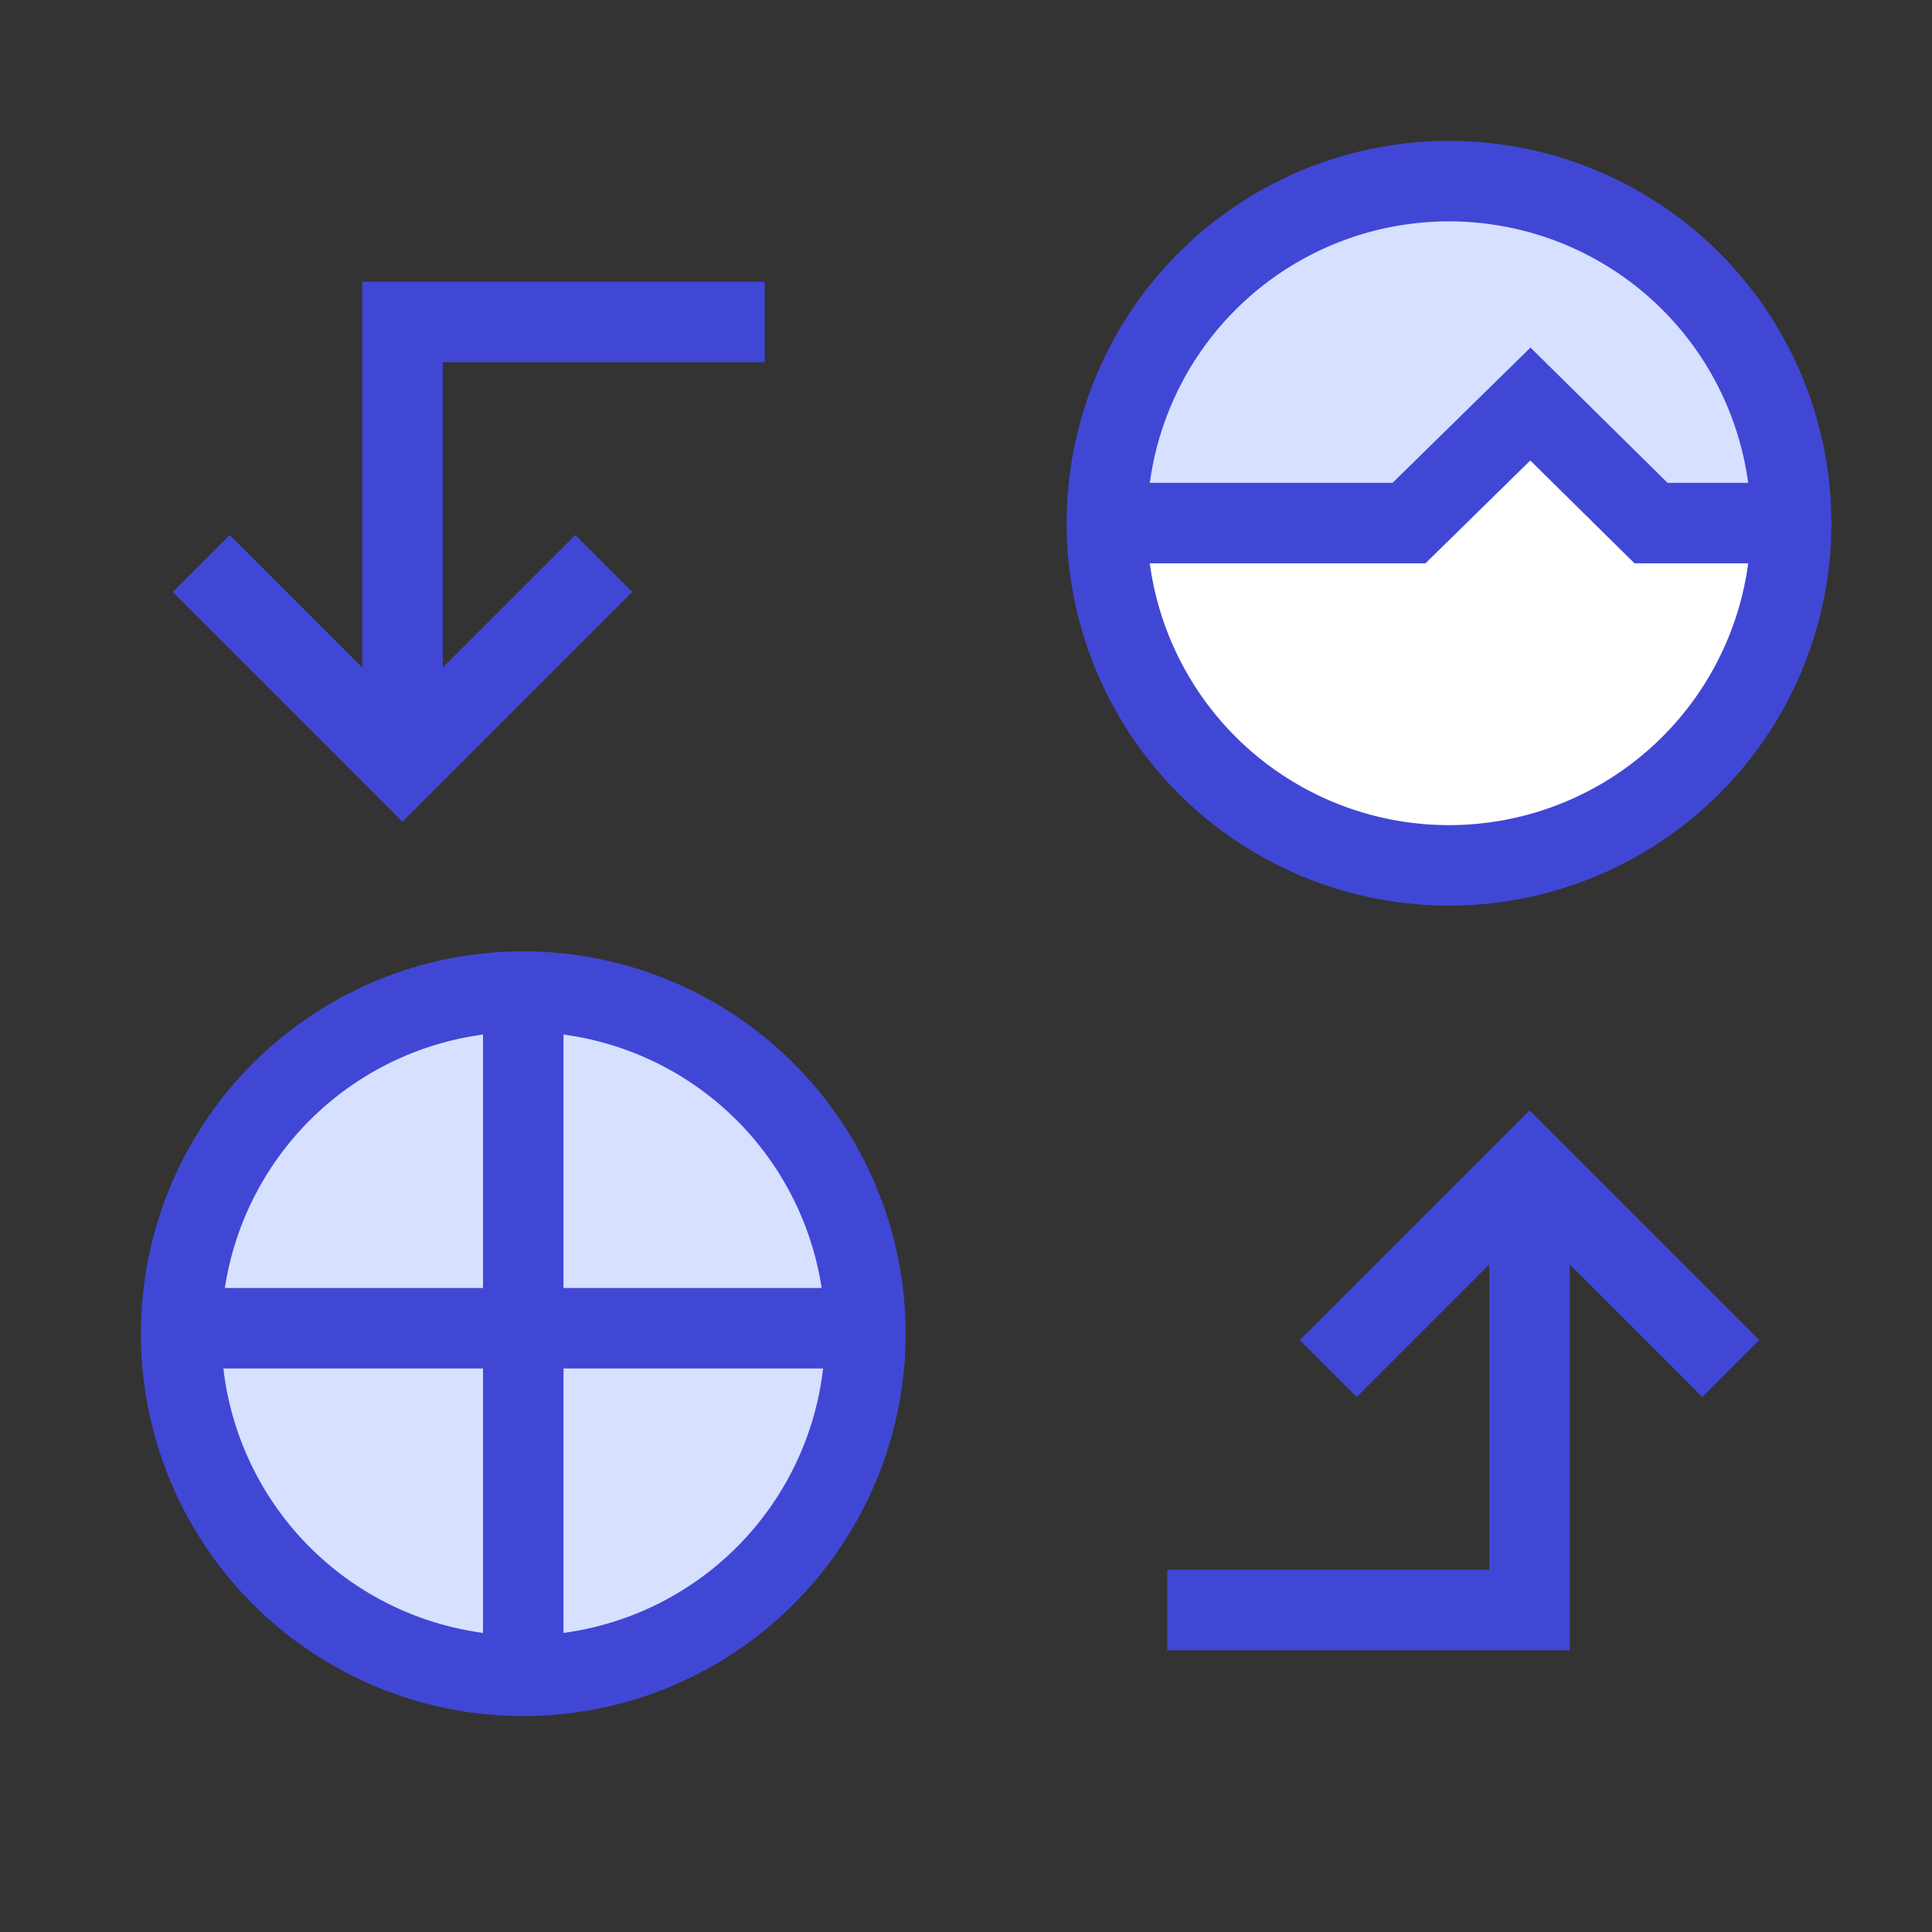 <svg xmlns="http://www.w3.org/2000/svg" fill="none" viewBox="0 0 24 24" id="Deepfake-Technology-2--Streamline-Sharp">
  <rect x="0" y="0" width="24" height="24" fill="#333333" stroke="none"/>
  <desc>
    Deepfake Technology 2 Streamline Icon: https://streamlinehq.com
  </desc>
  <g id="deepfake-technology-2--automated-face-swap-switch-head-fake-generated-artificial-intelligence-ai">
    <path id="Ellipse 372" fill="#ffffff" d="M13.75 6.5a4.25 4.25 0 1 0 8.5 0 4.25 4.25 0 1 0 -8.5 0" stroke-width="1"></path>
    <path id="Intersect" fill="#d7e0ff" fill-rule="evenodd" d="M13.75 6.498h3.752l1.508 -1.479 1.499 1.479h1.741C22.249 4.152 20.347 2.25 18 2.25s-4.249 1.902 -4.25 4.248Z" clip-rule="evenodd" stroke-width="1"></path>
    <path id="Ellipse 371" fill="#d7e0ff" d="M2.25 16.568a4.25 4.25 0 1 0 8.5 0 4.25 4.25 0 1 0 -8.5 0" stroke-width="1"></path>
    <path id="Vector 1165" stroke="#4147d5" d="M9.5 4H5v5.5" stroke-width="1"></path>
    <path id="Vector 1166" stroke="#4147d5" d="M19 14.5V20h-4.5" stroke-width="1"></path>
    <path id="Vector 1174" stroke="#4147d5" d="M2.5 7 5 9.5 7.5 7" stroke-width="1"></path>
    <path id="Vector 1175" stroke="#4147d5" d="m16.5 17 2.5 -2.5 2.5 2.5" stroke-width="1"></path>
    <path id="Vector 3040" stroke="#4147d5" d="M6.5 12.318v8.363" stroke-width="1"></path>
    <path id="Vector 3041" stroke="#4147d5" d="m10.682 16.5 -8.363 0" stroke-width="1"></path>
    <path id="Ellipse 370" stroke="#4147d5" d="M2.25 16.568a4.25 4.25 0 1 0 8.5 0 4.25 4.25 0 1 0 -8.5 0" stroke-width="1"></path>
    <path id="Ellipse 350" stroke="#4147d5" d="M13.75 6.5a4.25 4.25 0 1 0 8.5 0 4.25 4.25 0 1 0 -8.5 0" stroke-width="1"></path>
    <path id="Vector 3039" stroke="#4147d5" d="M13.766 6.498h3.737l1.508 -1.479 1.499 1.479h1.734" stroke-width="1"></path>
  </g>
</svg>